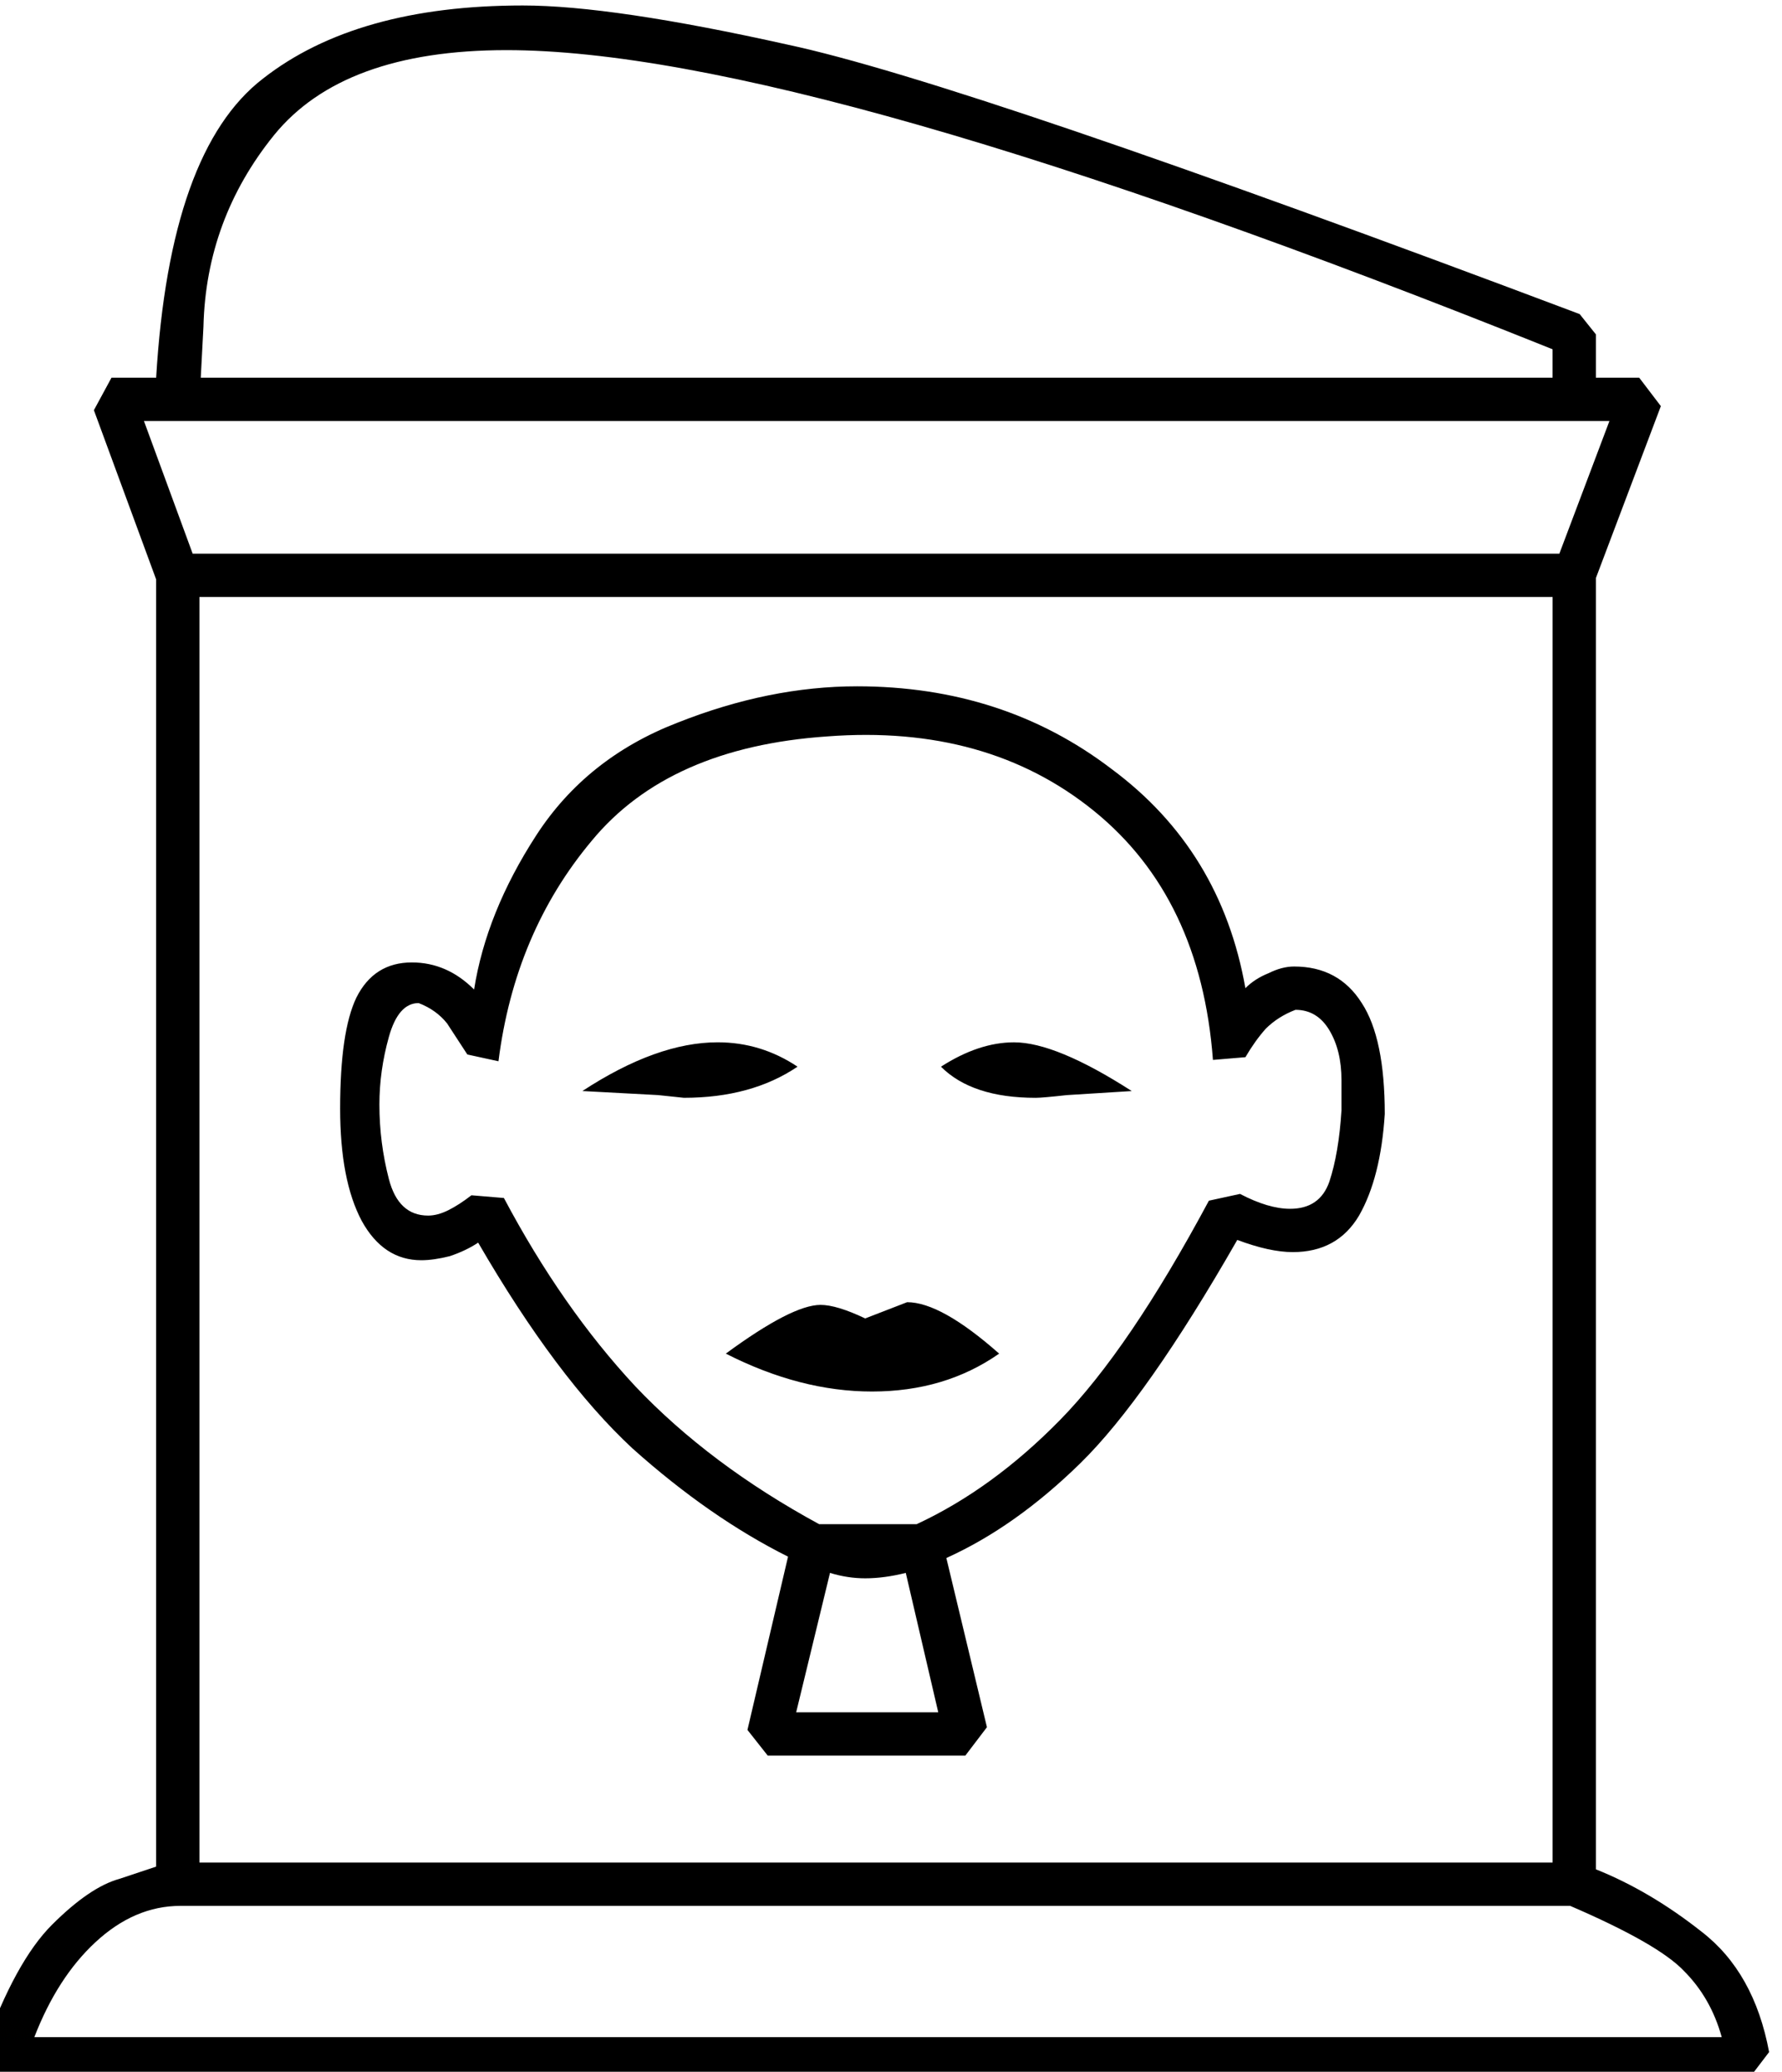 <?xml version="1.0" encoding="UTF-8" standalone="no"?>
<!-- Created with Inkscape (http://www.inkscape.org/) -->

<svg
   xmlns:dc="http://purl.org/dc/elements/1.1/"
   xmlns:cc="http://creativecommons.org/ns#"
   xmlns:rdf="http://www.w3.org/1999/02/22-rdf-syntax-ns#"
   xmlns:svg="http://www.w3.org/2000/svg"
   xmlns="http://www.w3.org/2000/svg"
   xmlns:sodipodi="http://sodipodi.sourceforge.net/DTD/sodipodi-0.dtd"
   xmlns:inkscape="http://www.inkscape.org/namespaces/inkscape"
   width="32.717mm"
   height="38.026mm"
   viewBox="0 0 32.717 38.026"
   version="1.1"
   id="svg9820"
   inkscape:version="0.92.4 (5da689c313, 2019-01-14)"
   sodipodi:docname="O10C.svg">
  <defs
     id="defs9814" />
  <sodipodi:namedview
     id="base"
     pagecolor="#ffffff"
     bordercolor="#666666"
     borderopacity="1.0"
     inkscape:pageopacity="0.0"
     inkscape:pageshadow="2"
     inkscape:zoom="0.35"
     inkscape:cx="362.45507"
     inkscape:cy="-177.61789"
     inkscape:document-units="mm"
     inkscape:current-layer="layer1"
     showgrid="false"
     fit-margin-top="0"
     fit-margin-left="0"
     fit-margin-right="0"
     fit-margin-bottom="0"
     inkscape:window-width="1920"
     inkscape:window-height="1017"
     inkscape:window-x="-8"
     inkscape:window-y="-8"
     inkscape:window-maximized="1" />
  <g
     inkscape:label="Layer 1"
     inkscape:groupmode="layer"
     id="layer1"
     transform="translate(183.212,-63.813)">
    <g
       aria-label="𓉤"
       transform="scale(0.265)"
       style="font-style:normal;font-variant:normal;font-weight:normal;font-stretch:normal;font-size:192px;line-height:1.25;font-family:sans-serif;-inkscape-font-specification:sans-serif;font-variant-ligatures:normal;font-variant-caps:normal;font-variant-numeric:normal;font-feature-settings:normal;text-align:start;letter-spacing:0px;word-spacing:0px;writing-mode:lr-tb;text-anchor:start;fill:#000000;fill-opacity:1;stroke:none"
       id="flowRoot10365">
      <path
         d="m -581.924,262.558 1.125,1.406 v 3 h 3 l 1.5,1.969 -4.5,11.906 v 89.438 q 3.75,1.5 7.312,4.312 3.656,2.812 4.688,8.344 l -1.5,1.969 h -120.938 l -1.219,-2.25 q 2.156,-6 4.688,-8.531 2.625,-2.625 4.688,-3.188 l 2.531,-0.844 v -89.156 l -4.312,-11.719 1.219,-2.25 h 3.094 q 0.938,-15.75 7.406,-20.719 6.469,-5.062 18,-5.062 6.188,0 18.375,2.719 12.281,2.625 54.844,18.656 z m -95.625,107.25 h 93.75 V 282.152 h -93.75 z m 53.062,-7.406 h -13.688 l -1.406,-1.781 2.812,-12 q -5.438,-2.719 -10.781,-7.5 -5.25,-4.875 -10.688,-14.25 -0.844,0.562 -1.969,0.938 -1.125,0.281 -1.969,0.281 -2.625,0 -4.125,-2.719 -1.5,-2.812 -1.5,-7.781 0,-5.344 1.125,-7.688 1.219,-2.438 3.844,-2.438 2.438,0 4.312,1.875 0.844,-5.344 4.312,-10.688 3.469,-5.344 9.75,-7.781 6.375,-2.531 12.469,-2.531 10.125,0 17.625,5.719 7.594,5.625 9.281,15.188 0.656,-0.656 1.594,-1.031 0.938,-0.469 1.781,-0.469 3.094,0 4.688,2.531 1.594,2.438 1.594,7.688 -0.281,4.406 -1.781,7.031 -1.5,2.531 -4.594,2.531 -1.594,0 -3.844,-0.844 -6.281,10.969 -10.875,15.469 -4.5,4.406 -9.281,6.562 l 2.812,11.719 z m 26.062,-44.719 v -2.062 q 0,-2.062 -0.844,-3.469 -0.844,-1.406 -2.344,-1.406 -1.219,0.469 -2.062,1.312 -0.75,0.844 -1.406,1.969 l -2.25,0.188 q -0.844,-11.25 -8.25,-17.25 -7.406,-6 -18.469,-5.156 -10.969,0.75 -16.312,7.219 -5.344,6.375 -6.469,15.281 l -2.156,-0.469 -1.406,-2.156 q -0.75,-0.938 -1.969,-1.406 -1.406,0 -2.062,2.344 -0.656,2.344 -0.656,4.688 0,2.625 0.656,5.156 0.656,2.531 2.719,2.531 0.656,0 1.406,-0.375 0.75,-0.375 1.594,-1.031 l 2.25,0.188 q 4.031,7.594 9.094,13.031 5.156,5.438 12.75,9.562 h 6.75 q 5.25,-2.438 9.938,-7.219 4.781,-4.875 10.312,-15.188 l 2.156,-0.469 q 1.969,1.031 3.469,1.031 2.062,0 2.719,-1.875 0.656,-1.969 0.844,-4.969 z m -78.844,-54.281 -0.188,3.562 h 93.656 v -1.969 q -51.656,-20.719 -72.469,-20.719 -11.344,0 -16.125,5.906 -4.688,5.812 -4.875,13.219 z m 105.188,118.5 q -0.75,-2.719 -2.625,-4.594 -1.781,-1.875 -7.875,-4.5 h -96.281 q -3.188,0 -5.906,2.531 -2.625,2.438 -4.219,6.562 z m -109.312,-111.938 3.375,9.188 h 94.688 l 3.469,-9.188 z m 59.25,64.594 q -3.75,2.625 -8.812,2.625 -4.969,0 -10.125,-2.625 4.594,-3.375 6.562,-3.375 1.125,0 3.094,0.938 l 2.906,-1.125 q 2.344,0 6.375,3.562 z m -6.469,15.188 q -1.5,0.375 -2.812,0.375 -1.219,0 -2.438,-0.375 l -2.344,9.656 h 9.844 z m -7.5,-35.062 q -3.188,2.156 -7.875,2.156 l -1.781,-0.188 -5.25,-0.281 q 5.156,-3.375 9.375,-3.375 3,0 5.531,1.688 z m 23.156,1.688 -4.5,0.281 q -1.688,0.188 -2.156,0.188 -4.406,0 -6.562,-2.156 2.625,-1.688 5.062,-1.688 2.906,0 8.156,3.375 z"
         id="path10373"
         inkscape:connector-curvature="0" />
    </g>
  </g>
</svg>
